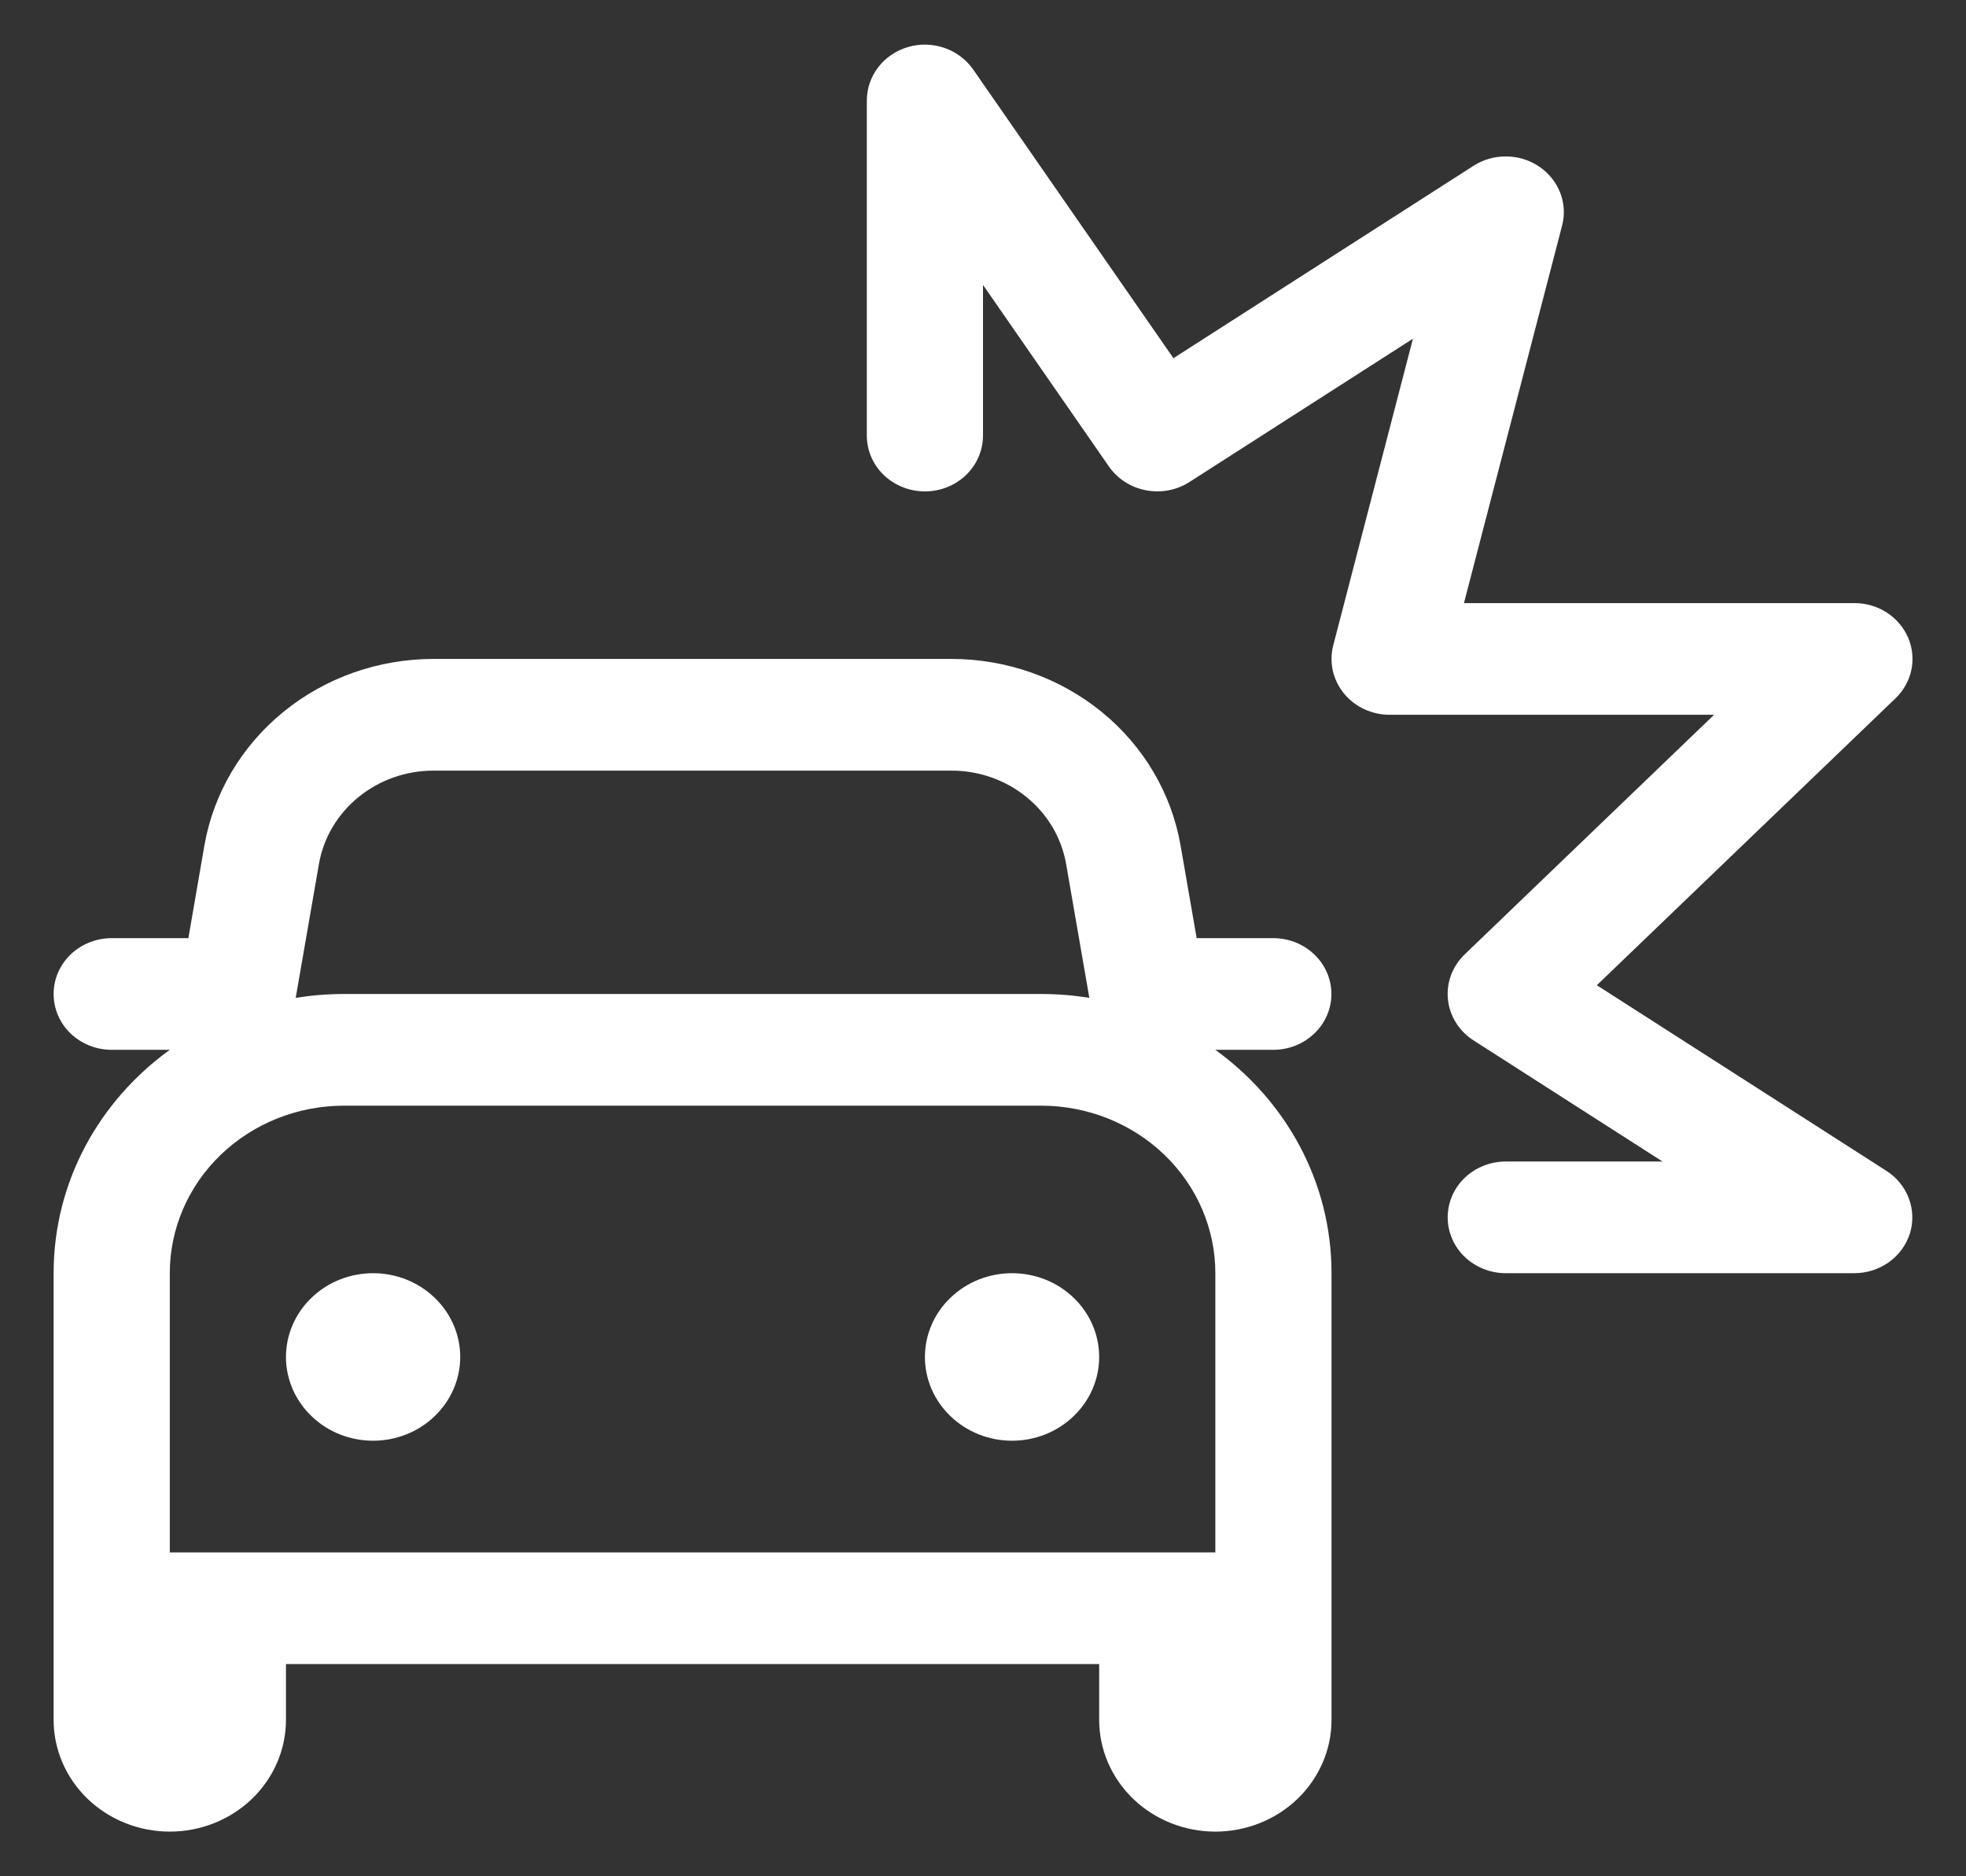 <svg width="22" height="21" viewBox="0 0 22 21" fill="none" xmlns="http://www.w3.org/2000/svg">
<rect x="0" y="0" width="22" height="21" fill="#333333" stroke="none"/>
<path d="M10.162 0.526C10.295 0.487 10.438 0.491 10.57 0.537C10.701 0.582 10.813 0.667 10.891 0.779L13.131 4.009L16.49 1.855C16.599 1.785 16.727 1.749 16.858 1.751C16.99 1.752 17.117 1.792 17.224 1.865C17.331 1.937 17.413 2.039 17.459 2.157C17.505 2.275 17.512 2.404 17.48 2.526L16.382 6.75H20.75C20.879 6.75 21.005 6.786 21.112 6.855C21.219 6.924 21.302 7.021 21.352 7.136C21.401 7.25 21.414 7.376 21.389 7.497C21.363 7.619 21.301 7.73 21.21 7.817L17.869 11.027L21.11 13.105C21.226 13.179 21.314 13.288 21.361 13.414C21.408 13.54 21.412 13.678 21.372 13.806C21.331 13.934 21.249 14.047 21.137 14.127C21.025 14.207 20.889 14.25 20.75 14.25H16.85C16.678 14.25 16.512 14.184 16.39 14.067C16.268 13.95 16.2 13.791 16.2 13.625C16.2 13.459 16.268 13.3 16.39 13.183C16.512 13.066 16.678 13 16.85 13H18.604L16.49 11.645C16.41 11.594 16.342 11.526 16.293 11.447C16.243 11.367 16.212 11.279 16.203 11.187C16.193 11.095 16.205 11.002 16.237 10.914C16.27 10.827 16.322 10.748 16.39 10.682L19.181 8H15.55C15.451 8 15.354 7.978 15.265 7.937C15.176 7.895 15.099 7.835 15.038 7.76C14.977 7.685 14.935 7.598 14.914 7.505C14.894 7.412 14.896 7.316 14.919 7.224L15.811 3.791L13.31 5.395C13.167 5.487 12.991 5.52 12.822 5.487C12.653 5.455 12.505 5.359 12.409 5.221L11 3.189V4.875C11 5.041 10.931 5.2 10.81 5.317C10.688 5.434 10.522 5.5 10.35 5.5C10.178 5.5 10.012 5.434 9.89 5.317C9.768 5.2 9.7 5.041 9.7 4.875V1.125C9.7 0.991 9.745 0.86 9.828 0.752C9.911 0.644 10.028 0.565 10.162 0.526ZM4.175 16.125C4.434 16.125 4.682 16.026 4.864 15.85C5.047 15.675 5.15 15.436 5.15 15.188C5.15 14.939 5.047 14.7 4.864 14.525C4.682 14.349 4.434 14.25 4.175 14.25C3.916 14.25 3.668 14.349 3.486 14.525C3.303 14.7 3.2 14.939 3.2 15.188C3.2 15.436 3.303 15.675 3.486 15.85C3.668 16.026 3.916 16.125 4.175 16.125ZM12.3 15.188C12.3 15.436 12.197 15.675 12.014 15.85C11.832 16.026 11.584 16.125 11.325 16.125C11.066 16.125 10.818 16.026 10.636 15.85C10.453 15.675 10.35 15.436 10.35 15.188C10.35 14.939 10.453 14.7 10.636 14.525C10.818 14.349 11.066 14.25 11.325 14.25C11.584 14.25 11.832 14.349 12.014 14.525C12.197 14.7 12.3 14.939 12.3 15.188ZM13.6 11.75C14.389 12.32 14.9 13.227 14.9 14.25V19.25C14.9 19.581 14.763 19.899 14.519 20.134C14.275 20.368 13.945 20.5 13.6 20.5C13.255 20.5 12.925 20.368 12.681 20.134C12.437 19.899 12.3 19.581 12.3 19.25V18.625H3.2V19.25C3.2 19.581 3.063 19.899 2.819 20.134C2.575 20.368 2.245 20.5 1.9 20.5C1.555 20.5 1.225 20.368 0.981 20.134C0.737 19.899 0.6 19.581 0.6 19.25V14.25C0.6 13.227 1.111 12.32 1.9 11.75H1.25C1.078 11.75 0.912 11.684 0.79 11.567C0.668 11.45 0.6 11.291 0.6 11.125C0.6 10.959 0.668 10.8 0.79 10.683C0.912 10.566 1.078 10.5 1.25 10.5H2.108L2.287 9.464C2.389 8.88 2.702 8.35 3.171 7.968C3.64 7.585 4.236 7.375 4.851 7.375H10.646C11.262 7.375 11.857 7.585 12.327 7.967C12.797 8.35 13.11 8.88 13.211 9.464L13.391 10.5H14.249C14.421 10.5 14.586 10.566 14.708 10.683C14.83 10.8 14.899 10.959 14.899 11.125C14.899 11.291 14.83 11.45 14.708 11.567C14.586 11.684 14.421 11.75 14.249 11.75H13.6ZM4.851 8.625C4.543 8.625 4.246 8.73 4.011 8.922C3.776 9.113 3.62 9.378 3.569 9.67L3.309 11.168C3.486 11.14 3.665 11.125 3.85 11.125H11.65C11.835 11.125 12.014 11.14 12.19 11.168L11.93 9.67C11.879 9.378 11.723 9.113 11.488 8.922C11.254 8.731 10.957 8.625 10.649 8.625H4.851ZM1.9 14.25V17.375H13.6V14.25C13.6 13.753 13.395 13.276 13.029 12.924C12.663 12.572 12.167 12.375 11.65 12.375H3.85C3.333 12.375 2.837 12.572 2.471 12.924C2.105 13.276 1.9 13.753 1.9 14.25Z" fill="white"/>
</svg>
